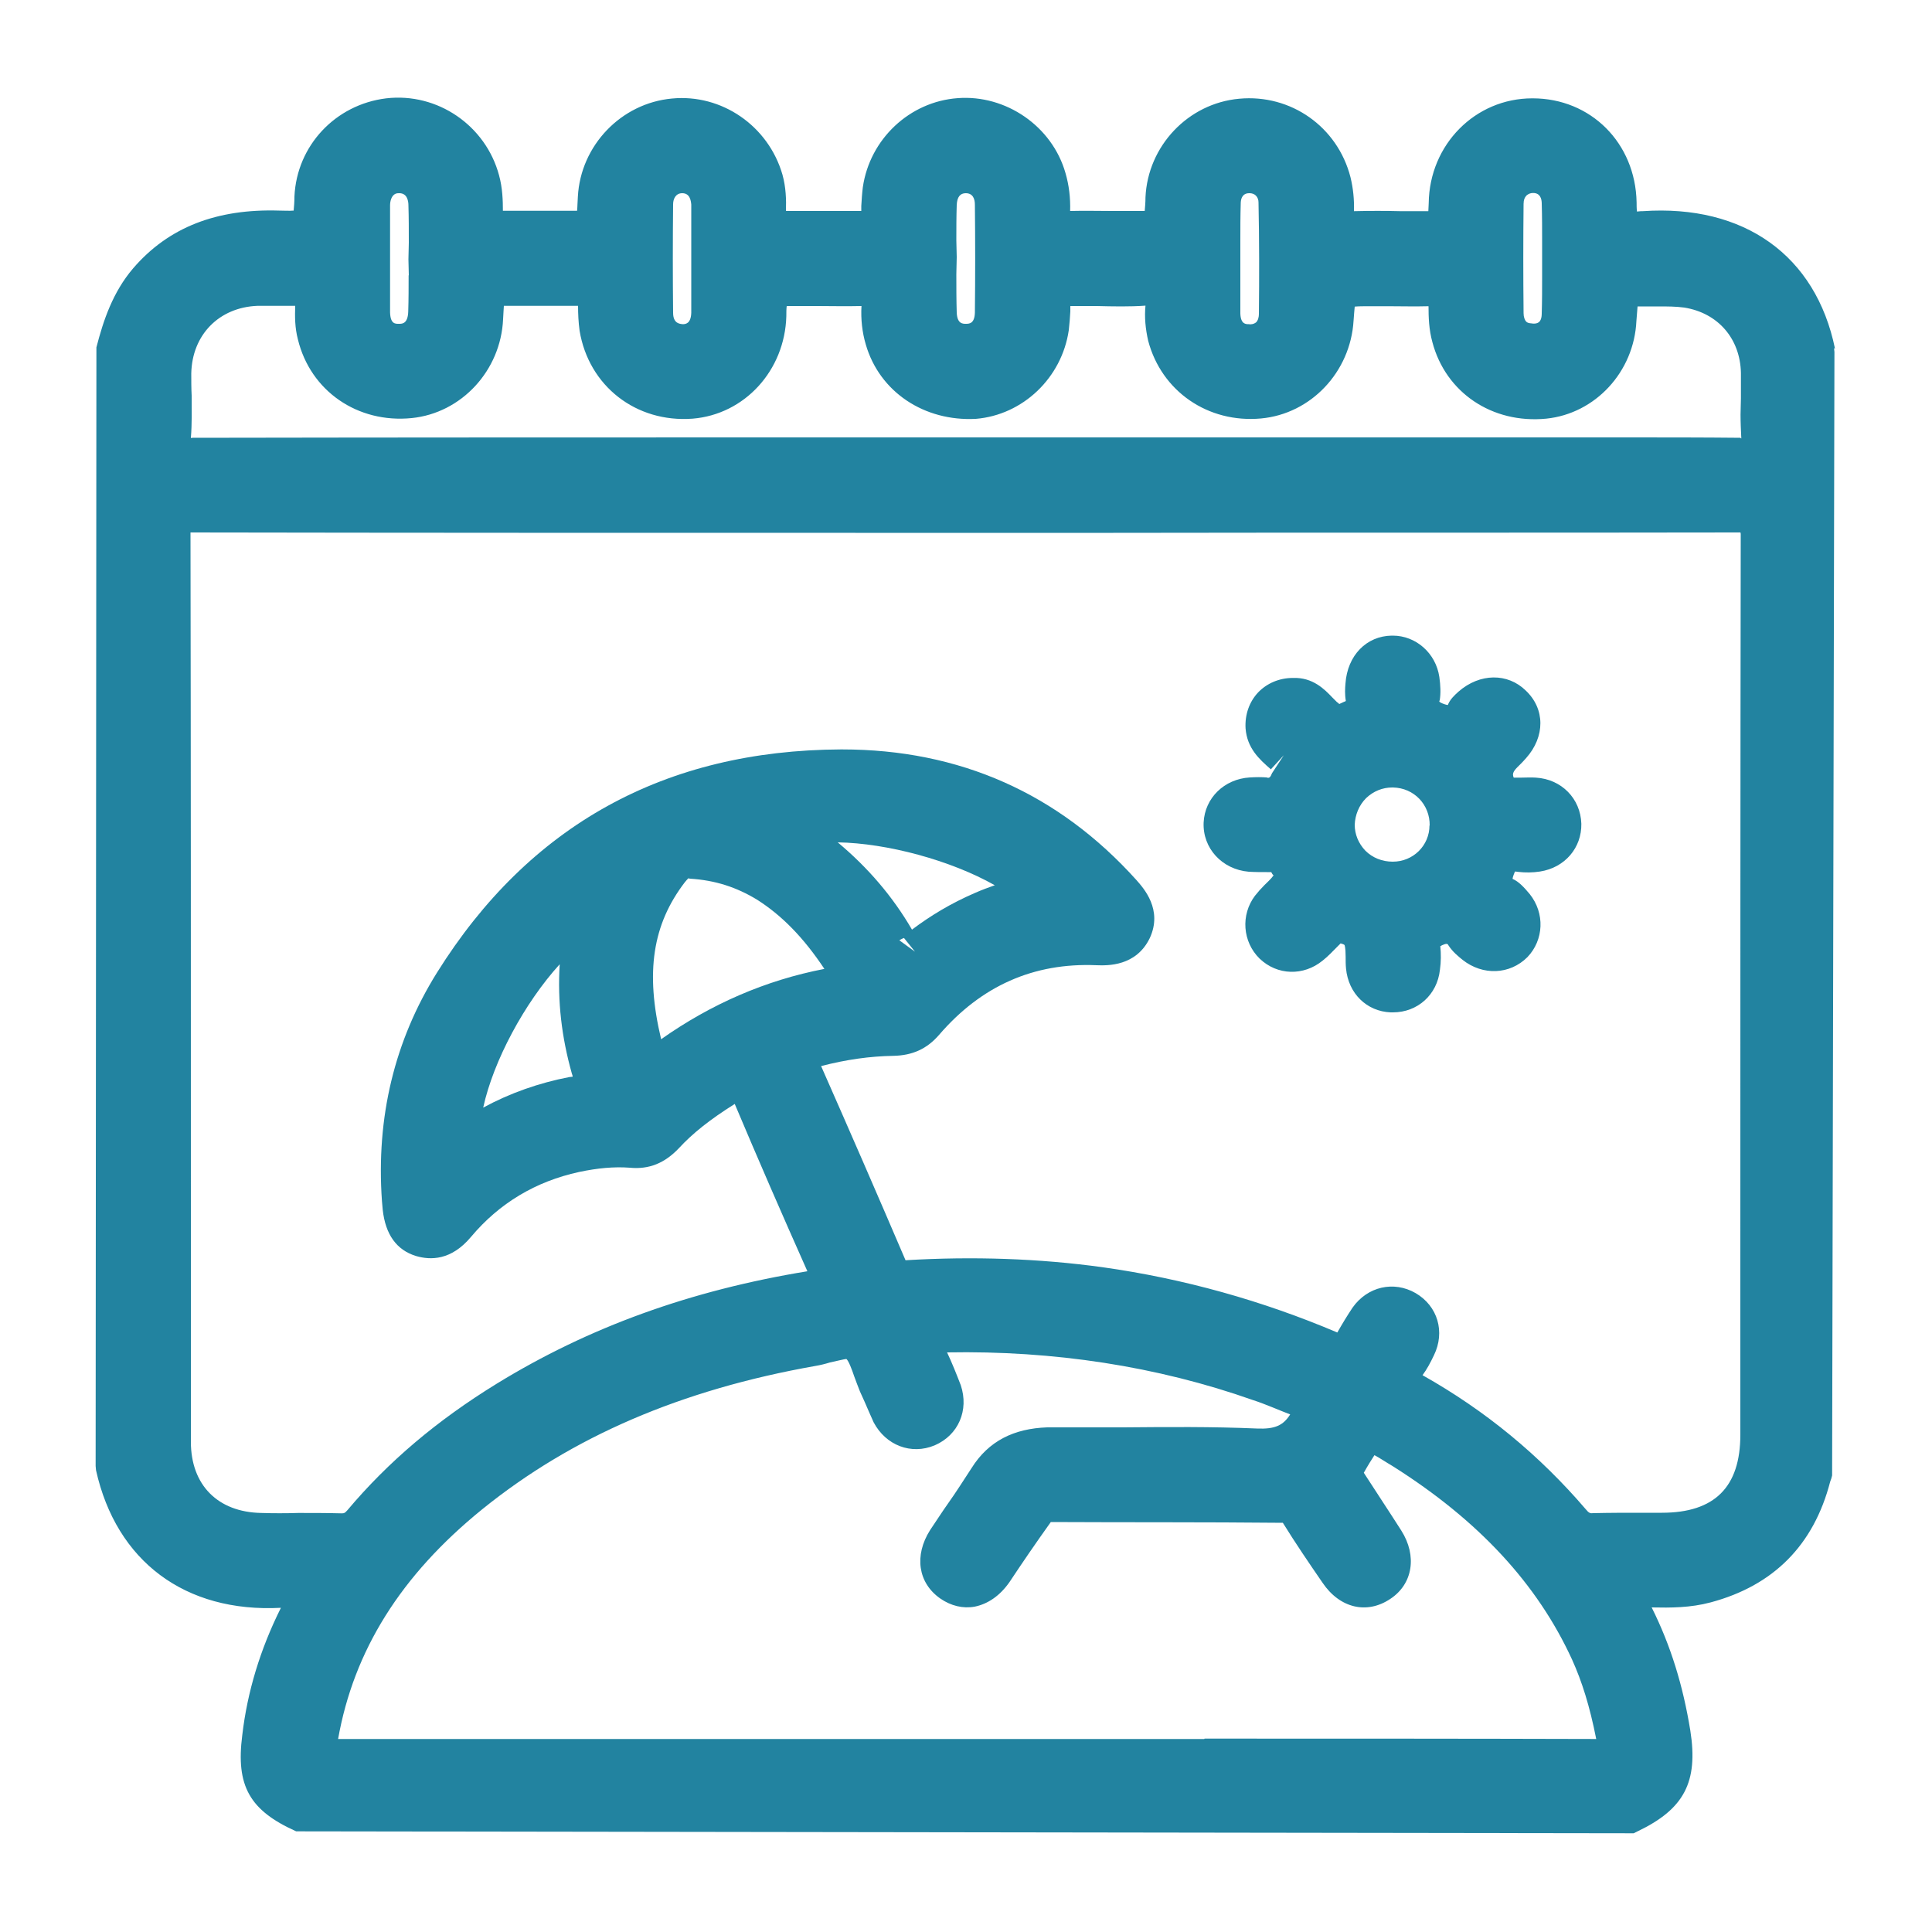 <?xml version="1.0" encoding="UTF-8"?>
<svg id="Layer_2" data-name="Layer 2" xmlns="http://www.w3.org/2000/svg" viewBox="0 0 100 100">
  <defs>
    <style>
      .cls-1 {
        fill: none;
      }

      .cls-2 {
        fill: #2283a0;
      }
    </style>
  </defs>
  <g id="Layer_1-2" data-name="Layer 1">
    <g>
      <rect class="cls-1" width="100" height="100"/>
      <g>
        <path class="cls-2" d="m94.98,18.05c-.99-4.83-4.71-7.48-9.95-7.12-.06,0-.18,0-.3.02-.02-.16-.02-.32-.02-.48-.06-3.07-2.37-5.38-5.38-5.38h-.02c-2.95,0-5.32,2.39-5.36,5.42,0,.14-.02.28-.02.42h-1.46c-.77-.02-1.54-.02-2.39,0,.02-.59-.04-1.19-.18-1.76-.67-2.61-3.09-4.31-5.76-4.06-2.65.24-4.73,2.45-4.85,5.1,0,.24-.02.51-.04.71h-1.7c-.69,0-1.4-.02-2.16,0,.02-.69-.06-1.34-.24-1.96-.69-2.43-3.09-4.07-5.58-3.88-2.49.18-4.55,2.12-4.91,4.61-.04.32-.06.63-.08.97v.26h-3.9c.02-.59,0-1.23-.18-1.88-.73-2.53-3.15-4.19-5.72-3.94-2.63.24-4.73,2.43-4.87,5.08-.02.26-.02.53-.04.73h-3.84c0-.53-.02-1.19-.2-1.84-.69-2.57-3.18-4.29-5.84-3.98-2.63.32-4.63,2.45-4.75,5.08,0,.26-.02.53-.04.73-.22.02-.53,0-.75,0-3.22-.1-5.72.85-7.56,2.99-1.05,1.23-1.54,2.69-1.9,4.09l-.04,57.9.02.22c1.05,4.71,4.61,7.38,9.57,7.12-1.07,2.14-1.74,4.35-2,6.59-.34,2.63.38,3.9,2.79,4.98l69.23.1.2-.1c2.41-1.15,3.15-2.55,2.73-5.22-.38-2.33-1.01-4.39-2-6.37.99.02,2,.02,3.05-.26,3.26-.87,5.34-2.97,6.19-6.25.04-.1.08-.22.1-.32l.12-58.15-.02-.2Zm-16.12-7.5c0-.2.06-.34.16-.44.1-.08.2-.12.32-.12h.02c.36,0,.44.3.44.55.02.67.02,1.35.02,2v1.74c0,.65,0,1.29-.02,1.94,0,.53-.28.53-.44.53-.08-.02-.26,0-.36-.1-.08-.08-.14-.24-.14-.44-.02-1.9-.02-3.8,0-5.68Zm-14.66,1.92c0-.65,0-1.29.02-1.94,0-.2.06-.53.44-.53h.02c.12,0,.24.04.32.12.1.1.14.22.14.36.04,1.94.04,3.86.02,5.78,0,.14-.04.32-.14.42-.12.1-.28.12-.38.1-.16,0-.42,0-.44-.55v-3.74Zm-14.7-.02c0-.61,0-1.23.02-1.84.02-.42.18-.61.47-.61.38,0,.47.32.47.59.02,1.86.02,3.74,0,5.6-.02.57-.3.57-.47.57-.16,0-.45,0-.47-.59-.02-.65-.02-1.31-.02-1.98l.02-.89-.02-.85Zm-14.66-1.88c0-.28.14-.57.47-.57.4,0,.45.38.47.59v5.6c-.02.57-.3.59-.45.59-.1-.02-.49,0-.49-.59-.02-1.86-.02-3.74,0-5.62Zm-13.69,3.68c0,.63,0,1.25-.02,1.88-.02.61-.3.63-.45.63-.2,0-.47.04-.49-.59v-5.54c0-.24.08-.44.18-.53.08-.08.16-.1.28-.1h.02c.42,0,.47.43.47.63.02.63.02,1.29.02,1.94l-.02.85.02.83Zm41.18,75.76H17.5c.81-4.57,3.24-8.47,7.46-11.89,4.65-3.76,10.29-6.19,17.25-7.42.24-.04.49-.1.75-.18.28-.06.77-.18.85-.18.12.1.3.59.4.89.1.28.2.53.3.79l.24.53c.16.38.32.73.47,1.07.63,1.19,1.94,1.7,3.16,1.19,1.23-.53,1.78-1.82,1.35-3.11-.22-.57-.45-1.15-.71-1.7,5.5-.1,10.86.71,15.84,2.47.38.12.71.26,1.07.4.28.12.55.22.85.34-.36.57-.79.77-1.72.73-2.31-.1-4.65-.08-6.92-.06h-3.94c-1.7.06-3.03.69-3.92,2.12-.4.61-.79,1.23-1.21,1.82-.32.45-.61.91-.93,1.38-.83,1.31-.63,2.73.53,3.54.55.38,1.17.53,1.78.42.69-.14,1.31-.57,1.8-1.27.67-1.01,1.36-2.02,2.14-3.11,3.96.02,7.91,0,12.01.04.65,1.05,1.35,2.08,2.06,3.11.89,1.31,2.29,1.64,3.5.83,1.17-.77,1.4-2.23.57-3.54-.63-.99-1.29-1.98-1.94-2.99.2-.36.42-.71.55-.91.24.12.59.36.95.57,4.45,2.81,7.48,6.09,9.28,10.01.51,1.13.91,2.39,1.25,4.11-6.75-.02-13.51-.02-20.27-.02Zm27.77-62.41c-.02,12.68-.02,25.36-.02,38.02v8.64c0,2.71-1.33,4.04-4.06,4.04h-1.09c-.81,0-1.64,0-2.47.02-.14.02-.22,0-.38-.2-2.39-2.79-5.18-5.1-8.45-6.94.22-.3.4-.63.59-1.03.59-1.21.2-2.55-.95-3.22-1.13-.65-2.49-.34-3.26.75-.28.42-.53.83-.79,1.29-3.86-1.64-7.95-2.79-12.16-3.38-3.26-.45-6.69-.57-10.19-.36-1.42-3.32-2.87-6.65-4.37-10.05,1.31-.34,2.53-.51,3.74-.53.99-.02,1.74-.36,2.37-1.09,2.18-2.53,4.89-3.74,8.15-3.6.57.02,2.04.06,2.75-1.4.69-1.48-.32-2.59-.69-3.01-4.04-4.49-9.16-6.76-15.23-6.76h-.06c-9.12.04-16.14,3.92-20.91,11.55-2.2,3.52-3.16,7.5-2.85,11.83l.04.45c.14,1.27.71,2.08,1.72,2.39.75.22,1.82.24,2.85-.99,1.46-1.74,3.34-2.87,5.6-3.36.95-.2,1.8-.28,2.61-.22,1.01.1,1.82-.24,2.55-1.01.71-.77,1.6-1.48,2.89-2.29,1.21,2.87,2.45,5.72,3.76,8.66-6.05.99-11.31,2.89-16.08,5.82-3.09,1.9-5.62,4.04-7.73,6.55-.14.16-.18.16-.32.16-.75-.02-1.48-.02-2.22-.02-.65.02-1.29.02-1.92,0-2.24-.04-3.64-1.44-3.64-3.68v-12.18c0-11.57,0-23.14-.02-34.89h.02c11.47.02,22.95.02,34.4.02h13.35c10.78-.02,21.56,0,32.36-.02h.1v.06Zm-55.88,26.19c-.83-3.48-.44-5.95,1.23-8.13.08-.1.14-.16.18-.2l.08.02c1.31.08,2.41.44,3.48,1.09,1.27.81,2.39,1.94,3.48,3.58-3.05.59-5.87,1.82-8.45,3.64Zm12.98-5.68c-.99-1.7-2.27-3.2-3.84-4.51,2.55.04,5.85.93,8.13,2.22-.34.12-.67.24-1.03.4-1.23.53-2.29,1.17-3.26,1.9Zm.16,1.15l-.81-.59s.12-.08.24-.12l.57.71Zm-17.76,6.31c.02.06.04.1.04.16-.06,0-.12.02-.18.02-1.56.3-3.07.83-4.45,1.58.53-2.43,2.14-5.42,3.96-7.42-.12,1.92.1,3.78.63,5.66Zm60.49-32.91c-1.96-.02-3.92-.02-5.89-.02h-41.52c-10.9,0-21.8,0-32.7.02h-.02s-.08.02-.08,0c.06-.73.04-1.44.04-2.18-.02-.38-.02-.77-.02-1.15.04-2,1.44-3.42,3.42-3.5h1.96c-.02.55-.02,1.13.14,1.74.65,2.67,3.09,4.35,5.89,4.07,2.57-.26,4.61-2.45,4.73-5.12.02-.24.02-.49.04-.69h3.84c0,.42.02.85.08,1.29.47,2.85,2.91,4.77,5.85,4.55,2.69-.22,4.77-2.49,4.85-5.3,0-.18,0-.38.02-.53h1.6c.71,0,1.44.02,2.27,0-.04.69.04,1.37.22,1.98.71,2.47,3.03,4,5.7,3.86,2.43-.2,4.45-2.12,4.81-4.59.04-.34.06-.65.08-.97v-.28h1.36c.85.02,1.7.04,2.53-.02-.06.59,0,1.21.14,1.82.69,2.61,3.09,4.27,5.84,4.02,2.59-.24,4.63-2.41,4.79-5.06.02-.26.04-.55.06-.73.2-.02.47-.02.75-.02h.99c.69,0,1.36.02,2.08,0,0,.57.02,1.21.2,1.86.69,2.61,3.09,4.23,5.89,3.96,2.55-.26,4.55-2.43,4.67-5.06.02-.26.04-.53.06-.75h1.09c.44,0,.89,0,1.33.06,1.74.28,2.89,1.6,2.93,3.38v1.31c0,.28-.02.57-.02.85,0,.42.02.81.04,1.23h-.02Z"/>
        <path class="cls-2" d="m78.4,45.11s.1,0,.2.02c.34.04.73.04,1.11-.02,1.29-.2,2.16-1.23,2.14-2.47-.04-1.31-1.03-2.31-2.35-2.39-.26-.02-.51,0-.77,0h-.38c-.1-.22,0-.36.28-.63.12-.12.24-.24.36-.38.99-1.11.99-2.55-.02-3.5-.93-.91-2.37-.91-3.48.06-.2.18-.44.4-.55.69,0,0-.08,0-.28-.08-.14-.06-.2-.1-.14-.16.06-.38.04-.77-.02-1.21-.18-1.23-1.21-2.14-2.41-2.14h-.06c-1.29.02-2.29,1.01-2.39,2.49-.02.24-.04.53.02.89-.02.02-.06.04-.08.04-.08.04-.18.08-.26.12-.04-.04-.08-.08-.12-.1l-.24-.24c-.4-.42-1.01-1.05-2.04-1.01-.71,0-1.35.28-1.8.75-.46.49-.69,1.15-.65,1.86.08,1.03.71,1.6,1.31,2.12l.67-.73-.61.93c-.08.2-.14.28-.28.22-.26-.02-.53-.02-.87,0-1.33.08-2.33,1.07-2.39,2.33-.06,1.33.95,2.43,2.33,2.55.32.02.63.02.93.02h.24c.06.12.1.16.12.16-.02.04-.1.16-.47.51-.18.18-.34.36-.49.55-.75.99-.65,2.39.24,3.26.91.87,2.27.91,3.26.1.28-.22.51-.47.75-.71l.18-.18c.16.04.2.08.2.08,0,0,.06.1.06.61,0,.22,0,.42.02.61.12,1.29,1.07,2.22,2.31,2.27h.12c1.27,0,2.29-.91,2.43-2.2.06-.42.06-.83.02-1.23.02,0,.06-.02.08-.04.22-.1.3-.1.34,0,.22.34.51.57.73.75,1.05.83,2.45.77,3.36-.14.85-.89.91-2.27.12-3.26-.3-.36-.57-.65-.89-.79,0,0,0-.06.06-.22.04-.12.08-.18.08-.2Zm-4.41-2.39c0,1.05-.85,1.88-1.9,1.88-.55,0-1.05-.2-1.42-.57-.36-.38-.55-.85-.55-1.34.02-.51.22-1.01.59-1.38.38-.36.85-.55,1.35-.55h.04c1.09.02,1.92.89,1.9,1.98Z"/>
      </g>
    </g>
  </g>
</svg>